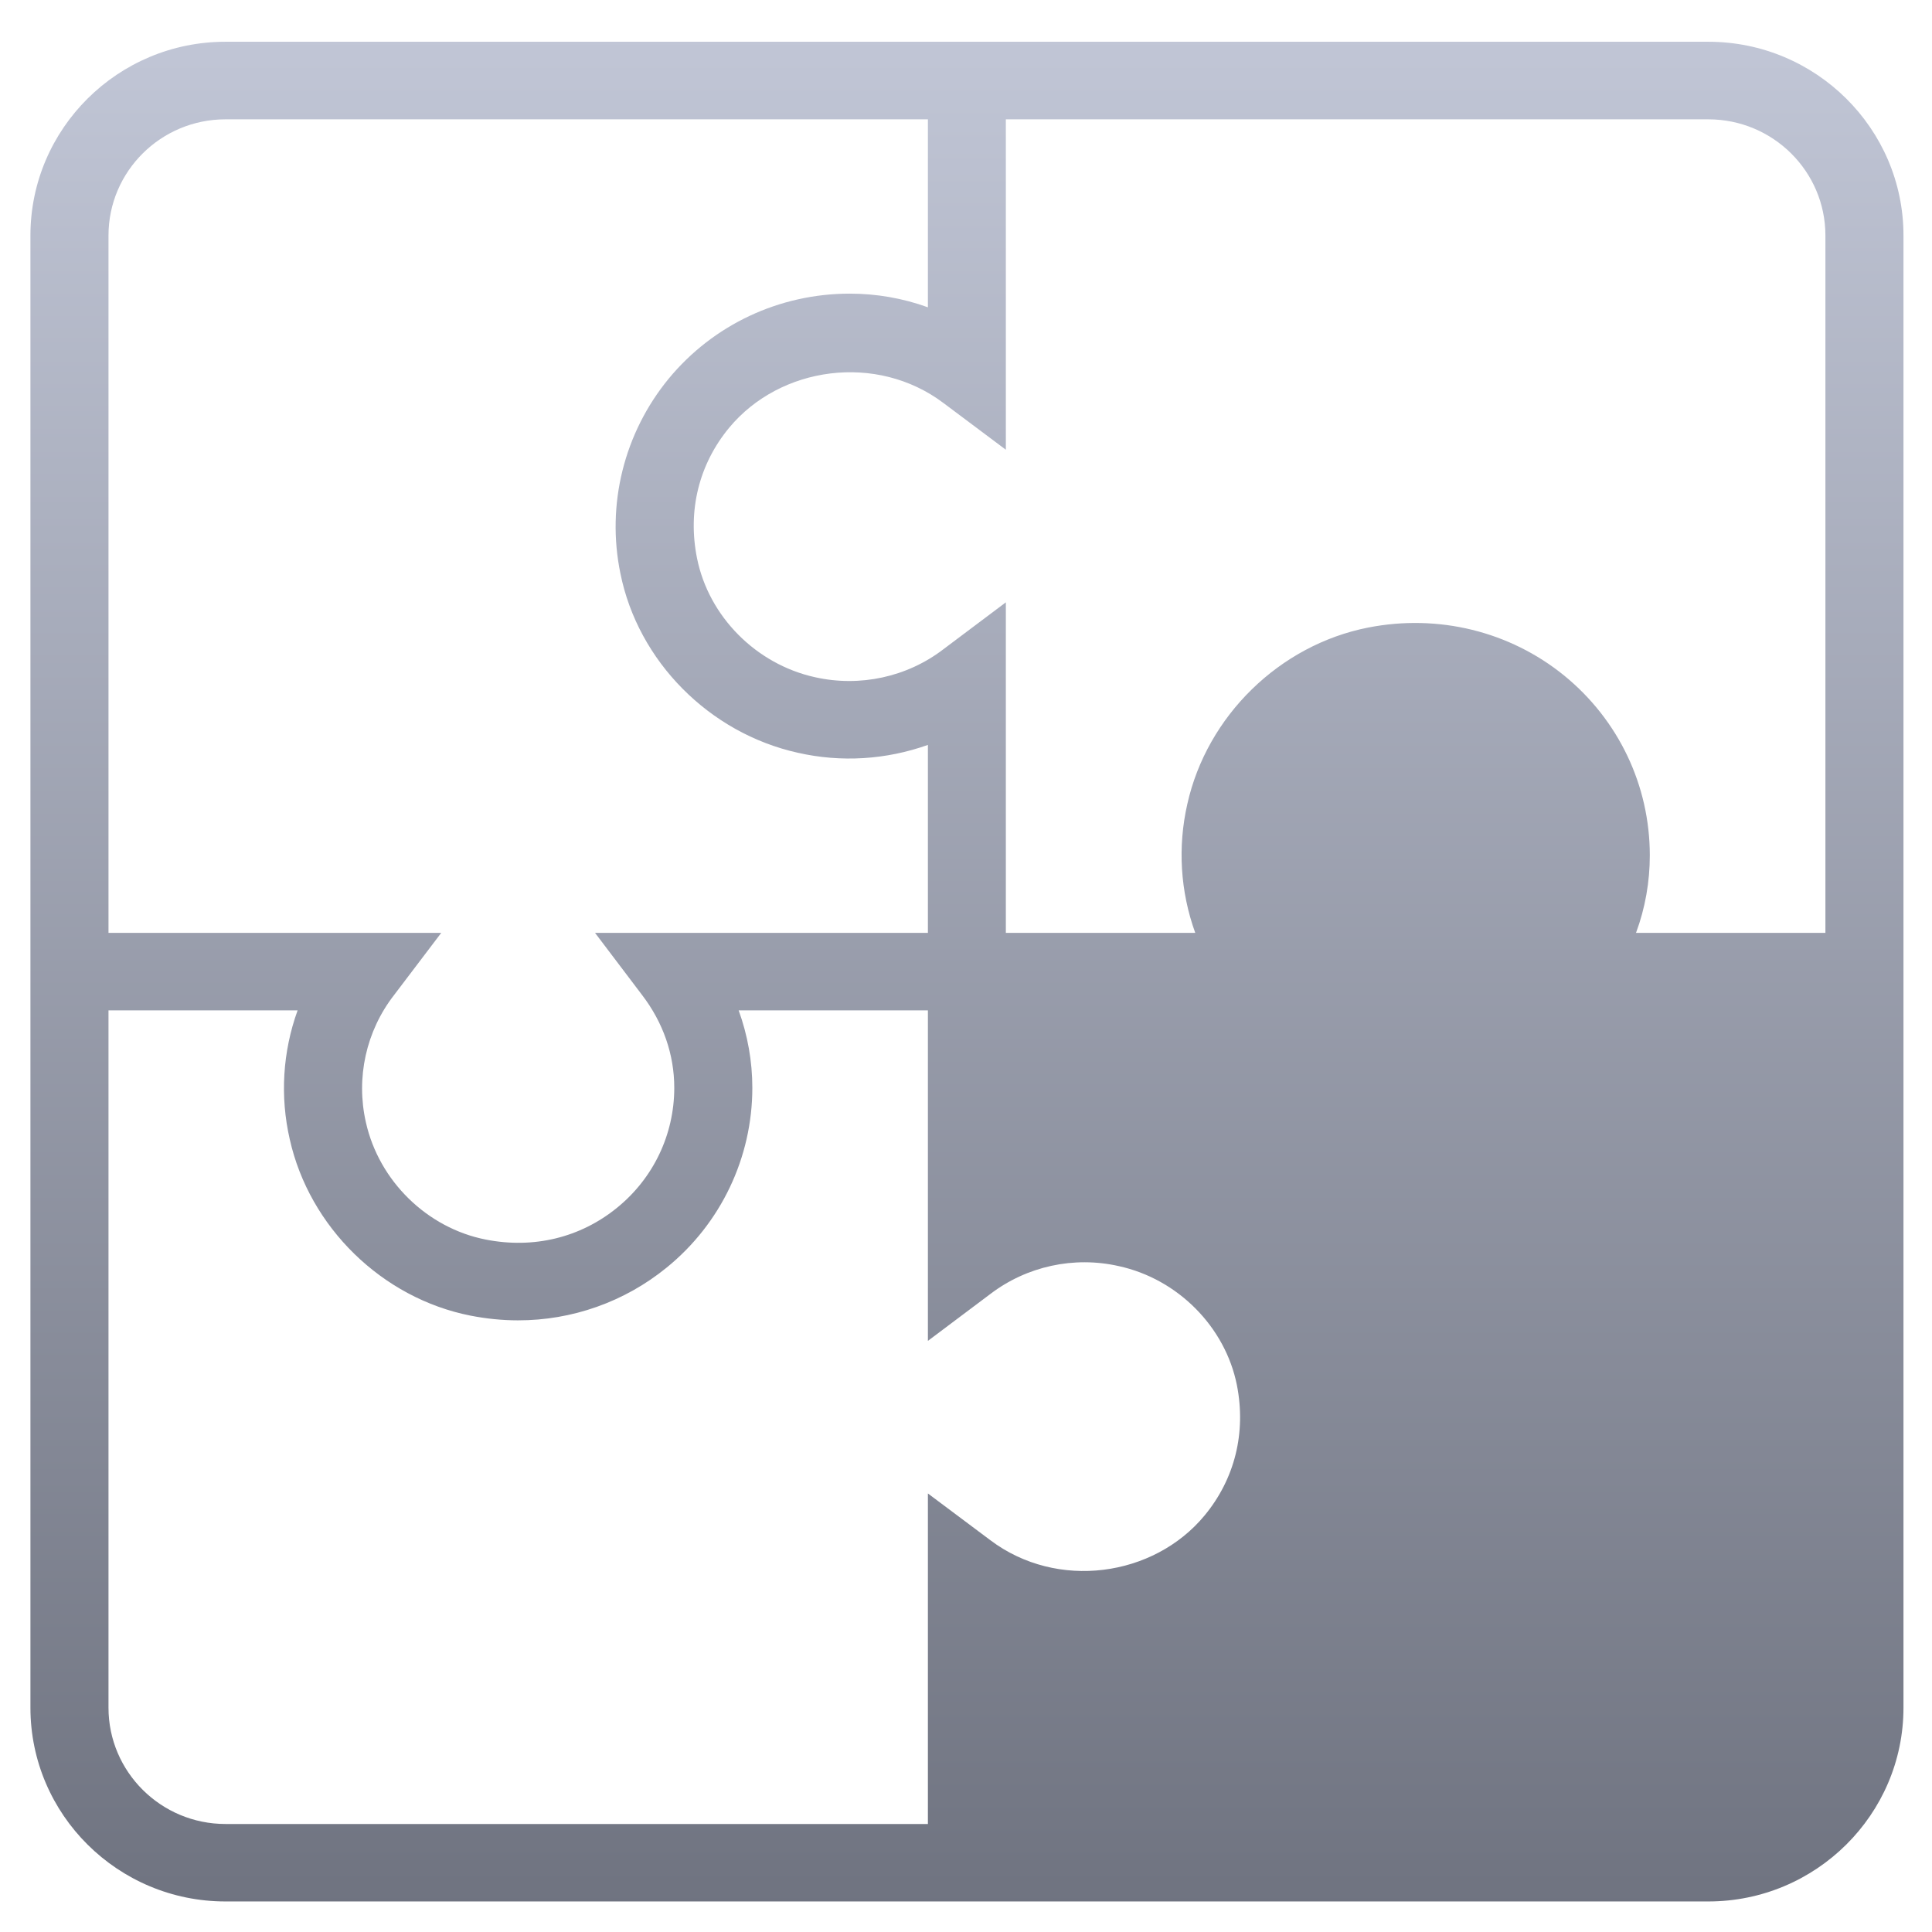 <svg xmlns="http://www.w3.org/2000/svg" xmlns:xlink="http://www.w3.org/1999/xlink" width="64" height="64" viewBox="0 0 64 64" version="1.1"><defs><linearGradient id="linear0" gradientUnits="userSpaceOnUse" x1="0" y1="0" x2="0" y2="1" gradientTransform="matrix(62.049,0,0,61.606,1.006,1.383)"><stop offset="0" style="stop-color:#c1c6d6;stop-opacity:1;"/><stop offset="1" style="stop-color:#6f7380;stop-opacity:1;"/></linearGradient></defs><g id="surface1"><path style=" stroke:none;fill-rule:evenodd;fill:url(#linear0);" d="M 3.594 7.801 C 3.594 5.676 5.332 3.953 7.469 3.953 L 30.738 3.953 L 30.738 10.18 C 29.91 9.879 29.031 9.727 28.152 9.727 C 25.824 9.727 23.633 10.75 22.152 12.543 C 20.672 14.344 20.082 16.715 20.551 18.992 C 21.133 21.902 23.496 24.289 26.438 24.938 C 27.867 25.262 29.355 25.168 30.738 24.676 L 30.738 30.902 L 19.711 30.902 L 21.27 32.961 C 21.969 33.875 22.336 34.934 22.336 36.035 C 22.336 37.582 21.645 39.031 20.441 40.008 C 19.223 41 17.676 41.375 16.09 41.062 C 14.148 40.68 12.555 39.121 12.121 37.18 C 11.785 35.707 12.125 34.156 13.055 32.961 L 14.617 30.902 L 3.594 30.902 Z M 30.738 60.422 L 7.469 60.422 C 5.332 60.422 3.594 58.695 3.594 56.57 L 3.594 33.469 L 9.859 33.469 C 9.363 34.84 9.273 36.32 9.598 37.738 C 10.25 40.656 12.66 43.004 15.586 43.582 C 16.109 43.684 16.637 43.738 17.152 43.738 C 18.949 43.742 20.691 43.125 22.082 41.992 C 23.883 40.531 24.922 38.34 24.922 36.035 C 24.922 35.156 24.766 34.289 24.469 33.469 L 30.738 33.469 L 30.738 44.418 L 32.809 42.863 C 34.016 41.945 35.574 41.605 37.059 41.941 C 39.016 42.367 40.586 43.953 40.973 45.879 C 41.285 47.457 40.906 48.988 39.906 50.199 C 38.215 52.246 35.012 52.684 32.809 51.023 L 30.738 49.473 Z M 54.195 30.902 C 54.5 30.082 54.652 29.207 54.652 28.336 C 54.652 26.023 53.621 23.852 51.816 22.379 C 50.012 20.914 47.648 20.332 45.32 20.789 C 42.387 21.367 39.984 23.715 39.332 26.633 C 39.008 28.055 39.098 29.531 39.594 30.902 L 33.32 30.902 L 33.32 19.953 L 31.25 21.508 C 30.047 22.43 28.484 22.766 27 22.434 C 25.047 22.004 23.477 20.422 23.09 18.492 C 22.773 16.918 23.152 15.383 24.152 14.172 C 25.848 12.125 29.047 11.691 31.25 13.348 L 33.32 14.898 L 33.32 3.953 L 56.59 3.953 C 58.73 3.953 60.469 5.676 60.469 7.801 L 60.469 30.902 Z M 56.59 1.383 L 7.469 1.383 C 3.906 1.383 1.008 4.262 1.008 7.801 L 1.008 56.57 C 1.008 60.109 3.906 62.988 7.469 62.988 L 56.59 62.988 C 60.152 62.988 63.055 60.109 63.055 56.57 L 63.055 7.801 C 63.055 4.262 60.152 1.383 56.59 1.383 Z M 56.59 1.383 "/></g></svg>
